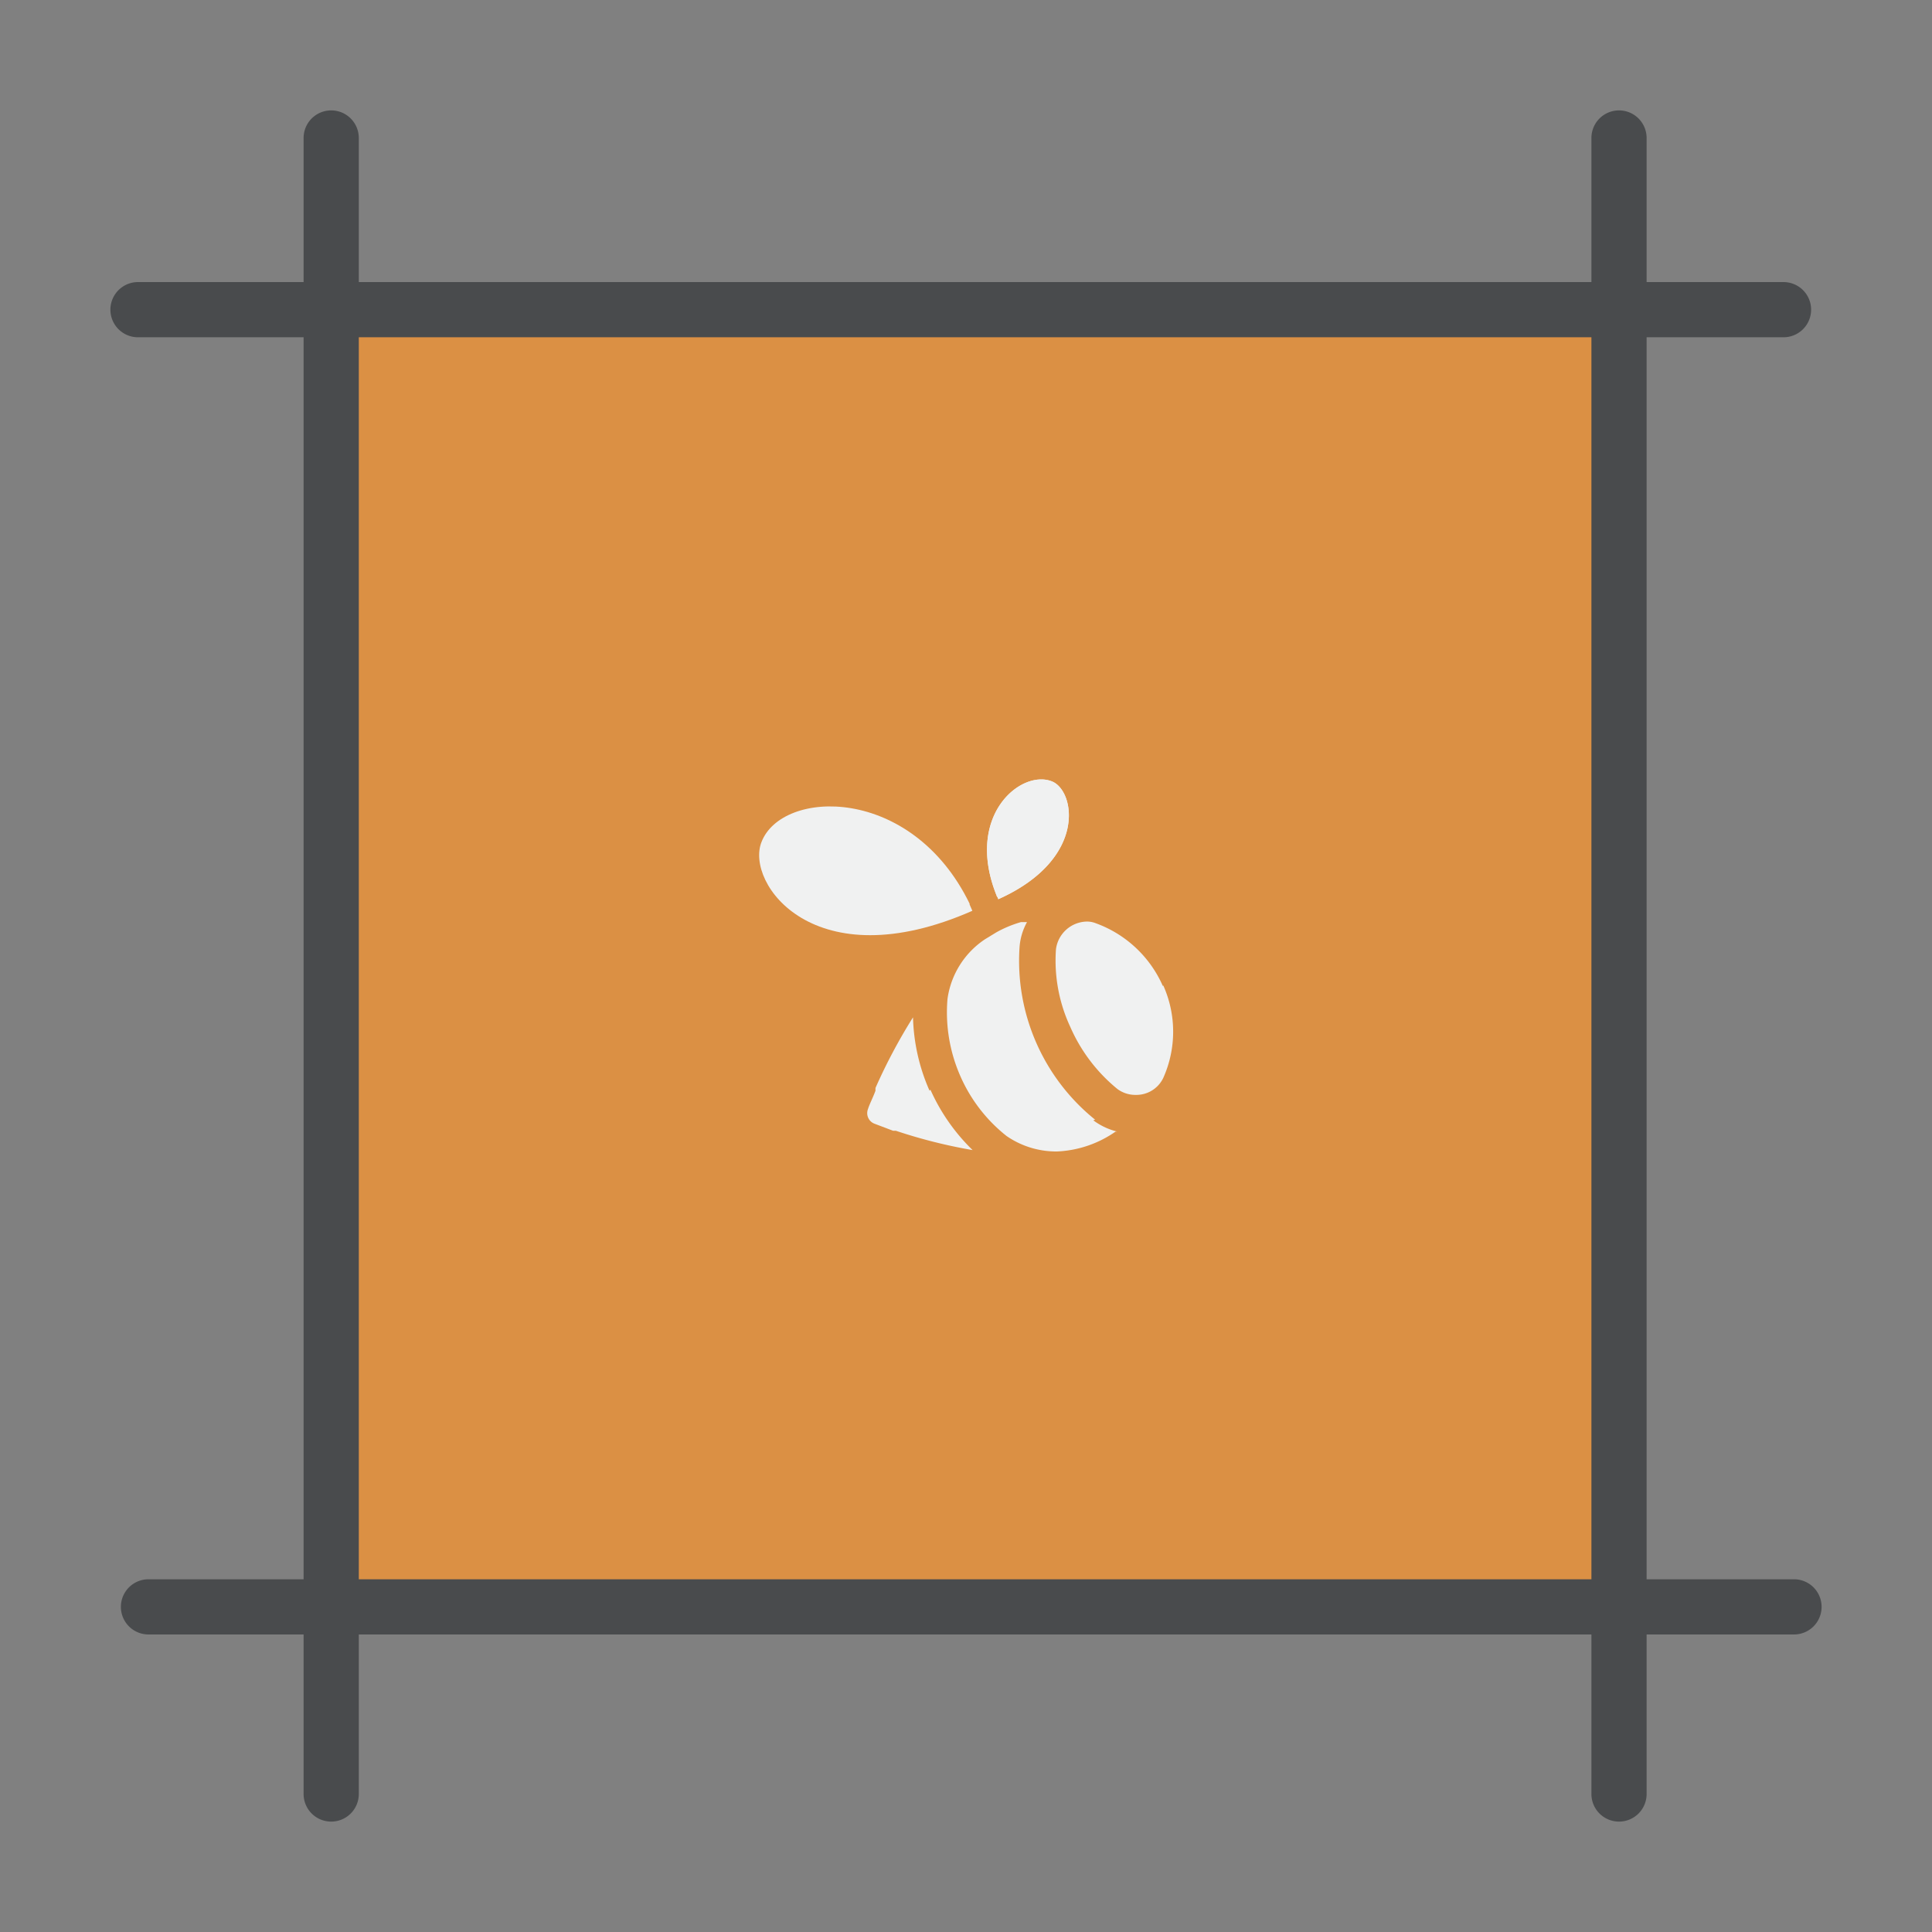 <?xml version="1.0" ?><svg data-name="Layer 1" id="Layer_1" viewBox="0 0 70 70" xmlns="http://www.w3.org/2000/svg"><rect x="0" y="0" width="70" height="70" fill="#808080" stroke="none"/><defs><style>.cls-1{fill:#db9044;}.cls-2{fill:#494b4d;}.cls-3{fill:#f0f1f1;}</style></defs><title/><rect class="cls-1" height="48" width="47.7" x="11.65" y="11"/><path class="cls-2" d="M64.62,12.22H5a1,1,0,1,1,0-2H64.62a1,1,0,0,1,0,2Z"/><path class="cls-2" d="M65,59.22H5.38a1,1,0,1,1,0-2H65a1,1,0,0,1,0,2Z"/><path class="cls-2" d="M12,66a1,1,0,0,1-1-1V5a1,1,0,0,1,2,0V65A1,1,0,0,1,12,66Z"/><path class="cls-2" d="M58.66,66a1,1,0,0,1-1-1V5a1,1,0,0,1,2,0V65A1,1,0,0,1,58.66,66Z"/><path class="cls-3" d="M33.68,39.52a7,7,0,0,1-.6-2.66,20,20,0,0,0-1.36,2.56s0,.06,0,.1c-.1.27-.21.47-.27.66a.41.41,0,0,0,.25.54l.66.25.1,0a18.75,18.75,0,0,0,2.78.7,7.06,7.06,0,0,1-1.53-2.19"/><path class="cls-3" d="M35.13,32.74c-2.1-4.31-6.8-4.16-7.54-2.23C27,32,29.5,35.52,35.23,33c0,0-.08-.19-.1-.23"/><path class="cls-3" d="M36.11,32.45c-1.17-2.91.89-4.58,2-4.14.85.33,1.3,2.82-1.94,4.27a.35.35,0,0,0-.06-.12"/><path class="cls-3" d="M42.13,35.72a4.23,4.23,0,0,0-2.43-2.27.85.85,0,0,0-.33-.06,1.15,1.15,0,0,0-1.11,1,5.69,5.69,0,0,0,.52,2.82,6,6,0,0,0,1.71,2.25,1.09,1.09,0,0,0,.66.21,1.08,1.08,0,0,0,1-.62,4.1,4.1,0,0,0,0-3.34"/><path class="cls-3" d="M39.68,40.57a7.39,7.39,0,0,1-2.74-6.25,2.21,2.21,0,0,1,.27-.91l-.08,0-.14,0a4.22,4.22,0,0,0-.89.37l-.41.25a3.11,3.11,0,0,0-1.36,2.16A5.73,5.73,0,0,0,34.8,39a5.66,5.66,0,0,0,1.67,2.16,3.17,3.17,0,0,0,1.83.56,4,4,0,0,0,2-.64,0,0,0,0,0,0,0l.12-.08s0,0,.06,0a2.41,2.41,0,0,1-.87-.41"/><path class="cls-3" d="M36.11,32.45c-1.17-2.91.89-4.58,2-4.14.85.33,1.3,2.82-1.94,4.27a.35.35,0,0,0-.06-.12"/></svg>